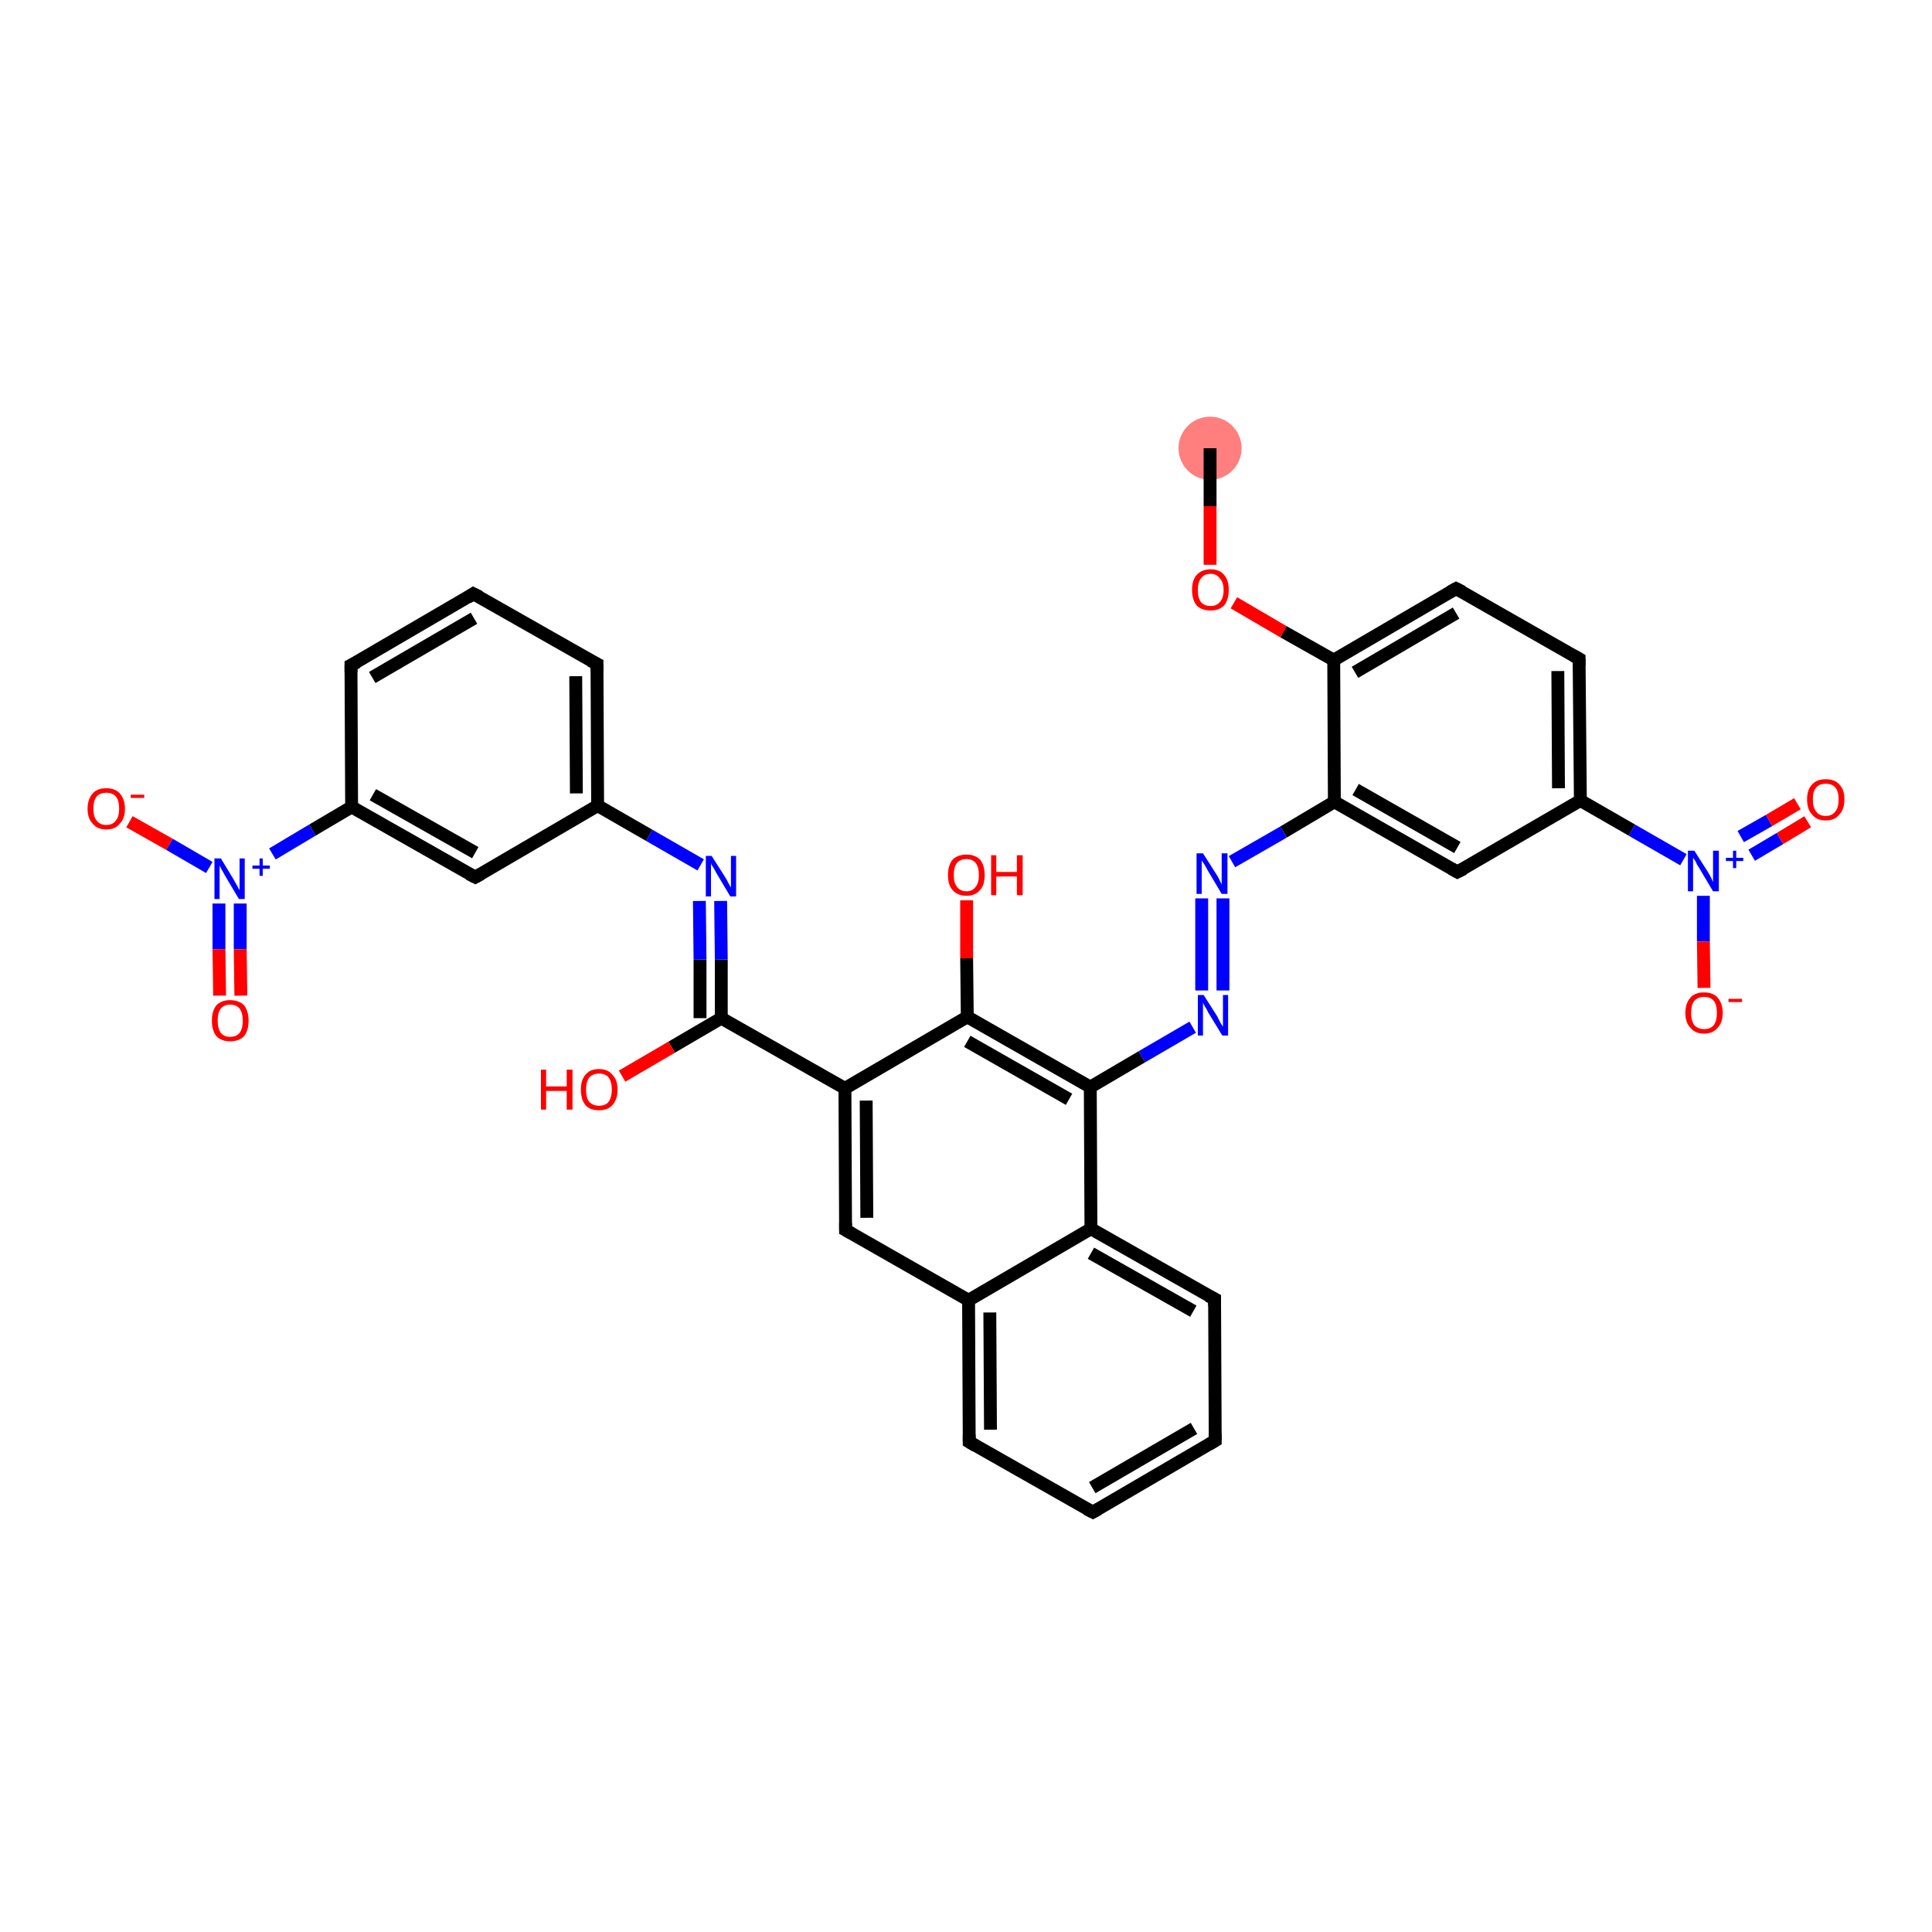 <?xml version='1.0' encoding='iso-8859-1'?>
<svg version='1.1' baseProfile='full'
              xmlns='http://www.w3.org/2000/svg'
                      xmlns:rdkit='http://www.rdkit.org/xml'
                      xmlns:xlink='http://www.w3.org/1999/xlink'
                  xml:space='preserve'
width='300px' height='300px' viewBox='0 0 300 300'>
<!-- END OF HEADER -->
<rect style='opacity:1.0;fill:#FFFFFF;stroke:none' width='300.0' height='300.0' x='0.0' y='0.0'> </rect>
<ellipse cx='187.9' cy='69.6' rx='4.4' ry='4.4' class='atom-0'  style='fill:#FF7F7F;fill-rule:evenodd;stroke:#FF7F7F;stroke-width:1.0px;stroke-linecap:butt;stroke-linejoin:miter;stroke-opacity:1' />
<path class='bond-0 atom-0 atom-1' d='M 187.9,69.6 L 187.9,78.6' style='fill:none;fill-rule:evenodd;stroke:#000000;stroke-width:2.0px;stroke-linecap:butt;stroke-linejoin:miter;stroke-opacity:1' />
<path class='bond-0 atom-0 atom-1' d='M 187.9,78.6 L 187.9,87.7' style='fill:none;fill-rule:evenodd;stroke:#FF0000;stroke-width:2.0px;stroke-linecap:butt;stroke-linejoin:miter;stroke-opacity:1' />
<path class='bond-1 atom-1 atom-2' d='M 191.6,93.6 L 199.3,98.1' style='fill:none;fill-rule:evenodd;stroke:#FF0000;stroke-width:2.0px;stroke-linecap:butt;stroke-linejoin:miter;stroke-opacity:1' />
<path class='bond-1 atom-1 atom-2' d='M 199.3,98.1 L 207.1,102.5' style='fill:none;fill-rule:evenodd;stroke:#000000;stroke-width:2.0px;stroke-linecap:butt;stroke-linejoin:miter;stroke-opacity:1' />
<path class='bond-2 atom-2 atom-3' d='M 207.1,102.5 L 226.1,91.4' style='fill:none;fill-rule:evenodd;stroke:#000000;stroke-width:2.0px;stroke-linecap:butt;stroke-linejoin:miter;stroke-opacity:1' />
<path class='bond-2 atom-2 atom-3' d='M 210.4,104.4 L 226.1,95.2' style='fill:none;fill-rule:evenodd;stroke:#000000;stroke-width:2.0px;stroke-linecap:butt;stroke-linejoin:miter;stroke-opacity:1' />
<path class='bond-3 atom-3 atom-4' d='M 226.1,91.4 L 245.2,102.3' style='fill:none;fill-rule:evenodd;stroke:#000000;stroke-width:2.0px;stroke-linecap:butt;stroke-linejoin:miter;stroke-opacity:1' />
<path class='bond-4 atom-4 atom-5' d='M 245.2,102.3 L 245.4,124.3' style='fill:none;fill-rule:evenodd;stroke:#000000;stroke-width:2.0px;stroke-linecap:butt;stroke-linejoin:miter;stroke-opacity:1' />
<path class='bond-4 atom-4 atom-5' d='M 241.9,104.2 L 242.0,122.4' style='fill:none;fill-rule:evenodd;stroke:#000000;stroke-width:2.0px;stroke-linecap:butt;stroke-linejoin:miter;stroke-opacity:1' />
<path class='bond-5 atom-5 atom-6' d='M 245.4,124.3 L 253.4,128.9' style='fill:none;fill-rule:evenodd;stroke:#000000;stroke-width:2.0px;stroke-linecap:butt;stroke-linejoin:miter;stroke-opacity:1' />
<path class='bond-5 atom-5 atom-6' d='M 253.4,128.9 L 261.4,133.5' style='fill:none;fill-rule:evenodd;stroke:#0000FF;stroke-width:2.0px;stroke-linecap:butt;stroke-linejoin:miter;stroke-opacity:1' />
<path class='bond-6 atom-6 atom-7' d='M 272.0,132.8 L 276.4,130.2' style='fill:none;fill-rule:evenodd;stroke:#0000FF;stroke-width:2.0px;stroke-linecap:butt;stroke-linejoin:miter;stroke-opacity:1' />
<path class='bond-6 atom-6 atom-7' d='M 276.4,130.2 L 280.7,127.6' style='fill:none;fill-rule:evenodd;stroke:#FF0000;stroke-width:2.0px;stroke-linecap:butt;stroke-linejoin:miter;stroke-opacity:1' />
<path class='bond-6 atom-6 atom-7' d='M 270.3,129.9 L 274.7,127.4' style='fill:none;fill-rule:evenodd;stroke:#0000FF;stroke-width:2.0px;stroke-linecap:butt;stroke-linejoin:miter;stroke-opacity:1' />
<path class='bond-6 atom-6 atom-7' d='M 274.7,127.4 L 279.1,124.8' style='fill:none;fill-rule:evenodd;stroke:#FF0000;stroke-width:2.0px;stroke-linecap:butt;stroke-linejoin:miter;stroke-opacity:1' />
<path class='bond-7 atom-6 atom-8' d='M 264.5,139.1 L 264.5,146.2' style='fill:none;fill-rule:evenodd;stroke:#0000FF;stroke-width:2.0px;stroke-linecap:butt;stroke-linejoin:miter;stroke-opacity:1' />
<path class='bond-7 atom-6 atom-8' d='M 264.5,146.2 L 264.6,153.4' style='fill:none;fill-rule:evenodd;stroke:#FF0000;stroke-width:2.0px;stroke-linecap:butt;stroke-linejoin:miter;stroke-opacity:1' />
<path class='bond-8 atom-5 atom-9' d='M 245.4,124.3 L 226.3,135.4' style='fill:none;fill-rule:evenodd;stroke:#000000;stroke-width:2.0px;stroke-linecap:butt;stroke-linejoin:miter;stroke-opacity:1' />
<path class='bond-9 atom-9 atom-10' d='M 226.3,135.4 L 207.2,124.5' style='fill:none;fill-rule:evenodd;stroke:#000000;stroke-width:2.0px;stroke-linecap:butt;stroke-linejoin:miter;stroke-opacity:1' />
<path class='bond-9 atom-9 atom-10' d='M 226.3,131.6 L 210.5,122.6' style='fill:none;fill-rule:evenodd;stroke:#000000;stroke-width:2.0px;stroke-linecap:butt;stroke-linejoin:miter;stroke-opacity:1' />
<path class='bond-10 atom-10 atom-11' d='M 207.2,124.5 L 199.3,129.2' style='fill:none;fill-rule:evenodd;stroke:#000000;stroke-width:2.0px;stroke-linecap:butt;stroke-linejoin:miter;stroke-opacity:1' />
<path class='bond-10 atom-10 atom-11' d='M 199.3,129.2 L 191.3,133.8' style='fill:none;fill-rule:evenodd;stroke:#0000FF;stroke-width:2.0px;stroke-linecap:butt;stroke-linejoin:miter;stroke-opacity:1' />
<path class='bond-11 atom-11 atom-12' d='M 189.9,139.5 L 189.9,153.8' style='fill:none;fill-rule:evenodd;stroke:#0000FF;stroke-width:2.0px;stroke-linecap:butt;stroke-linejoin:miter;stroke-opacity:1' />
<path class='bond-11 atom-11 atom-12' d='M 186.6,139.5 L 186.6,153.8' style='fill:none;fill-rule:evenodd;stroke:#0000FF;stroke-width:2.0px;stroke-linecap:butt;stroke-linejoin:miter;stroke-opacity:1' />
<path class='bond-12 atom-12 atom-13' d='M 185.2,159.5 L 177.3,164.1' style='fill:none;fill-rule:evenodd;stroke:#0000FF;stroke-width:2.0px;stroke-linecap:butt;stroke-linejoin:miter;stroke-opacity:1' />
<path class='bond-12 atom-12 atom-13' d='M 177.3,164.1 L 169.3,168.8' style='fill:none;fill-rule:evenodd;stroke:#000000;stroke-width:2.0px;stroke-linecap:butt;stroke-linejoin:miter;stroke-opacity:1' />
<path class='bond-13 atom-13 atom-14' d='M 169.3,168.8 L 150.2,157.9' style='fill:none;fill-rule:evenodd;stroke:#000000;stroke-width:2.0px;stroke-linecap:butt;stroke-linejoin:miter;stroke-opacity:1' />
<path class='bond-13 atom-13 atom-14' d='M 166.0,170.7 L 150.2,161.7' style='fill:none;fill-rule:evenodd;stroke:#000000;stroke-width:2.0px;stroke-linecap:butt;stroke-linejoin:miter;stroke-opacity:1' />
<path class='bond-14 atom-14 atom-15' d='M 150.2,157.9 L 150.1,148.8' style='fill:none;fill-rule:evenodd;stroke:#000000;stroke-width:2.0px;stroke-linecap:butt;stroke-linejoin:miter;stroke-opacity:1' />
<path class='bond-14 atom-14 atom-15' d='M 150.1,148.8 L 150.1,139.8' style='fill:none;fill-rule:evenodd;stroke:#FF0000;stroke-width:2.0px;stroke-linecap:butt;stroke-linejoin:miter;stroke-opacity:1' />
<path class='bond-15 atom-14 atom-16' d='M 150.2,157.9 L 131.2,169.0' style='fill:none;fill-rule:evenodd;stroke:#000000;stroke-width:2.0px;stroke-linecap:butt;stroke-linejoin:miter;stroke-opacity:1' />
<path class='bond-16 atom-16 atom-17' d='M 131.2,169.0 L 112.0,158.1' style='fill:none;fill-rule:evenodd;stroke:#000000;stroke-width:2.0px;stroke-linecap:butt;stroke-linejoin:miter;stroke-opacity:1' />
<path class='bond-17 atom-17 atom-18' d='M 112.0,158.1 L 104.3,162.6' style='fill:none;fill-rule:evenodd;stroke:#000000;stroke-width:2.0px;stroke-linecap:butt;stroke-linejoin:miter;stroke-opacity:1' />
<path class='bond-17 atom-17 atom-18' d='M 104.3,162.6 L 96.6,167.1' style='fill:none;fill-rule:evenodd;stroke:#FF0000;stroke-width:2.0px;stroke-linecap:butt;stroke-linejoin:miter;stroke-opacity:1' />
<path class='bond-18 atom-17 atom-19' d='M 112.0,158.1 L 112.0,149.0' style='fill:none;fill-rule:evenodd;stroke:#000000;stroke-width:2.0px;stroke-linecap:butt;stroke-linejoin:miter;stroke-opacity:1' />
<path class='bond-18 atom-17 atom-19' d='M 112.0,149.0 L 111.9,139.9' style='fill:none;fill-rule:evenodd;stroke:#0000FF;stroke-width:2.0px;stroke-linecap:butt;stroke-linejoin:miter;stroke-opacity:1' />
<path class='bond-18 atom-17 atom-19' d='M 108.7,158.1 L 108.7,149.0' style='fill:none;fill-rule:evenodd;stroke:#000000;stroke-width:2.0px;stroke-linecap:butt;stroke-linejoin:miter;stroke-opacity:1' />
<path class='bond-18 atom-17 atom-19' d='M 108.7,149.0 L 108.6,139.9' style='fill:none;fill-rule:evenodd;stroke:#0000FF;stroke-width:2.0px;stroke-linecap:butt;stroke-linejoin:miter;stroke-opacity:1' />
<path class='bond-19 atom-19 atom-20' d='M 108.8,134.3 L 100.8,129.7' style='fill:none;fill-rule:evenodd;stroke:#0000FF;stroke-width:2.0px;stroke-linecap:butt;stroke-linejoin:miter;stroke-opacity:1' />
<path class='bond-19 atom-19 atom-20' d='M 100.8,129.7 L 92.8,125.1' style='fill:none;fill-rule:evenodd;stroke:#000000;stroke-width:2.0px;stroke-linecap:butt;stroke-linejoin:miter;stroke-opacity:1' />
<path class='bond-20 atom-20 atom-21' d='M 92.8,125.1 L 92.7,103.1' style='fill:none;fill-rule:evenodd;stroke:#000000;stroke-width:2.0px;stroke-linecap:butt;stroke-linejoin:miter;stroke-opacity:1' />
<path class='bond-20 atom-20 atom-21' d='M 89.5,123.2 L 89.4,105.0' style='fill:none;fill-rule:evenodd;stroke:#000000;stroke-width:2.0px;stroke-linecap:butt;stroke-linejoin:miter;stroke-opacity:1' />
<path class='bond-21 atom-21 atom-22' d='M 92.7,103.1 L 73.5,92.2' style='fill:none;fill-rule:evenodd;stroke:#000000;stroke-width:2.0px;stroke-linecap:butt;stroke-linejoin:miter;stroke-opacity:1' />
<path class='bond-22 atom-22 atom-23' d='M 73.5,92.2 L 54.5,103.3' style='fill:none;fill-rule:evenodd;stroke:#000000;stroke-width:2.0px;stroke-linecap:butt;stroke-linejoin:miter;stroke-opacity:1' />
<path class='bond-22 atom-22 atom-23' d='M 73.6,96.0 L 57.8,105.2' style='fill:none;fill-rule:evenodd;stroke:#000000;stroke-width:2.0px;stroke-linecap:butt;stroke-linejoin:miter;stroke-opacity:1' />
<path class='bond-23 atom-23 atom-24' d='M 54.5,103.3 L 54.6,125.3' style='fill:none;fill-rule:evenodd;stroke:#000000;stroke-width:2.0px;stroke-linecap:butt;stroke-linejoin:miter;stroke-opacity:1' />
<path class='bond-24 atom-24 atom-25' d='M 54.6,125.3 L 48.5,128.9' style='fill:none;fill-rule:evenodd;stroke:#000000;stroke-width:2.0px;stroke-linecap:butt;stroke-linejoin:miter;stroke-opacity:1' />
<path class='bond-24 atom-24 atom-25' d='M 48.5,128.9 L 42.3,132.6' style='fill:none;fill-rule:evenodd;stroke:#0000FF;stroke-width:2.0px;stroke-linecap:butt;stroke-linejoin:miter;stroke-opacity:1' />
<path class='bond-25 atom-25 atom-26' d='M 34.0,140.3 L 34.0,147.4' style='fill:none;fill-rule:evenodd;stroke:#0000FF;stroke-width:2.0px;stroke-linecap:butt;stroke-linejoin:miter;stroke-opacity:1' />
<path class='bond-25 atom-25 atom-26' d='M 34.0,147.4 L 34.1,154.6' style='fill:none;fill-rule:evenodd;stroke:#FF0000;stroke-width:2.0px;stroke-linecap:butt;stroke-linejoin:miter;stroke-opacity:1' />
<path class='bond-25 atom-25 atom-26' d='M 37.3,140.3 L 37.3,147.4' style='fill:none;fill-rule:evenodd;stroke:#0000FF;stroke-width:2.0px;stroke-linecap:butt;stroke-linejoin:miter;stroke-opacity:1' />
<path class='bond-25 atom-25 atom-26' d='M 37.3,147.4 L 37.4,154.6' style='fill:none;fill-rule:evenodd;stroke:#FF0000;stroke-width:2.0px;stroke-linecap:butt;stroke-linejoin:miter;stroke-opacity:1' />
<path class='bond-26 atom-25 atom-27' d='M 32.5,134.7 L 26.3,131.1' style='fill:none;fill-rule:evenodd;stroke:#0000FF;stroke-width:2.0px;stroke-linecap:butt;stroke-linejoin:miter;stroke-opacity:1' />
<path class='bond-26 atom-25 atom-27' d='M 26.3,131.1 L 20.1,127.6' style='fill:none;fill-rule:evenodd;stroke:#FF0000;stroke-width:2.0px;stroke-linecap:butt;stroke-linejoin:miter;stroke-opacity:1' />
<path class='bond-27 atom-24 atom-28' d='M 54.6,125.3 L 73.8,136.2' style='fill:none;fill-rule:evenodd;stroke:#000000;stroke-width:2.0px;stroke-linecap:butt;stroke-linejoin:miter;stroke-opacity:1' />
<path class='bond-27 atom-24 atom-28' d='M 57.9,123.4 L 73.8,132.4' style='fill:none;fill-rule:evenodd;stroke:#000000;stroke-width:2.0px;stroke-linecap:butt;stroke-linejoin:miter;stroke-opacity:1' />
<path class='bond-28 atom-16 atom-29' d='M 131.2,169.0 L 131.3,191.0' style='fill:none;fill-rule:evenodd;stroke:#000000;stroke-width:2.0px;stroke-linecap:butt;stroke-linejoin:miter;stroke-opacity:1' />
<path class='bond-28 atom-16 atom-29' d='M 134.5,170.9 L 134.6,189.1' style='fill:none;fill-rule:evenodd;stroke:#000000;stroke-width:2.0px;stroke-linecap:butt;stroke-linejoin:miter;stroke-opacity:1' />
<path class='bond-29 atom-29 atom-30' d='M 131.3,191.0 L 150.4,201.9' style='fill:none;fill-rule:evenodd;stroke:#000000;stroke-width:2.0px;stroke-linecap:butt;stroke-linejoin:miter;stroke-opacity:1' />
<path class='bond-30 atom-30 atom-31' d='M 150.4,201.9 L 150.5,223.9' style='fill:none;fill-rule:evenodd;stroke:#000000;stroke-width:2.0px;stroke-linecap:butt;stroke-linejoin:miter;stroke-opacity:1' />
<path class='bond-30 atom-30 atom-31' d='M 153.7,203.8 L 153.8,222.0' style='fill:none;fill-rule:evenodd;stroke:#000000;stroke-width:2.0px;stroke-linecap:butt;stroke-linejoin:miter;stroke-opacity:1' />
<path class='bond-31 atom-31 atom-32' d='M 150.5,223.9 L 169.7,234.8' style='fill:none;fill-rule:evenodd;stroke:#000000;stroke-width:2.0px;stroke-linecap:butt;stroke-linejoin:miter;stroke-opacity:1' />
<path class='bond-32 atom-32 atom-33' d='M 169.7,234.8 L 188.7,223.7' style='fill:none;fill-rule:evenodd;stroke:#000000;stroke-width:2.0px;stroke-linecap:butt;stroke-linejoin:miter;stroke-opacity:1' />
<path class='bond-32 atom-32 atom-33' d='M 169.6,231.0 L 185.4,221.8' style='fill:none;fill-rule:evenodd;stroke:#000000;stroke-width:2.0px;stroke-linecap:butt;stroke-linejoin:miter;stroke-opacity:1' />
<path class='bond-33 atom-33 atom-34' d='M 188.7,223.7 L 188.6,201.7' style='fill:none;fill-rule:evenodd;stroke:#000000;stroke-width:2.0px;stroke-linecap:butt;stroke-linejoin:miter;stroke-opacity:1' />
<path class='bond-34 atom-34 atom-35' d='M 188.6,201.7 L 169.4,190.8' style='fill:none;fill-rule:evenodd;stroke:#000000;stroke-width:2.0px;stroke-linecap:butt;stroke-linejoin:miter;stroke-opacity:1' />
<path class='bond-34 atom-34 atom-35' d='M 185.3,203.6 L 169.4,194.6' style='fill:none;fill-rule:evenodd;stroke:#000000;stroke-width:2.0px;stroke-linecap:butt;stroke-linejoin:miter;stroke-opacity:1' />
<path class='bond-35 atom-10 atom-2' d='M 207.2,124.5 L 207.1,102.5' style='fill:none;fill-rule:evenodd;stroke:#000000;stroke-width:2.0px;stroke-linecap:butt;stroke-linejoin:miter;stroke-opacity:1' />
<path class='bond-36 atom-35 atom-13' d='M 169.4,190.8 L 169.3,168.8' style='fill:none;fill-rule:evenodd;stroke:#000000;stroke-width:2.0px;stroke-linecap:butt;stroke-linejoin:miter;stroke-opacity:1' />
<path class='bond-37 atom-28 atom-20' d='M 73.8,136.2 L 92.8,125.1' style='fill:none;fill-rule:evenodd;stroke:#000000;stroke-width:2.0px;stroke-linecap:butt;stroke-linejoin:miter;stroke-opacity:1' />
<path class='bond-38 atom-35 atom-30' d='M 169.4,190.8 L 150.4,201.9' style='fill:none;fill-rule:evenodd;stroke:#000000;stroke-width:2.0px;stroke-linecap:butt;stroke-linejoin:miter;stroke-opacity:1' />
<path d='M 225.2,91.9 L 226.1,91.4 L 227.1,91.9' style='fill:none;stroke:#000000;stroke-width:2.0px;stroke-linecap:butt;stroke-linejoin:miter;stroke-opacity:1;' />
<path d='M 244.3,101.8 L 245.2,102.3 L 245.2,103.4' style='fill:none;stroke:#000000;stroke-width:2.0px;stroke-linecap:butt;stroke-linejoin:miter;stroke-opacity:1;' />
<path d='M 227.3,134.9 L 226.3,135.4 L 225.4,134.9' style='fill:none;stroke:#000000;stroke-width:2.0px;stroke-linecap:butt;stroke-linejoin:miter;stroke-opacity:1;' />
<path d='M 92.7,104.2 L 92.7,103.1 L 91.7,102.6' style='fill:none;stroke:#000000;stroke-width:2.0px;stroke-linecap:butt;stroke-linejoin:miter;stroke-opacity:1;' />
<path d='M 74.5,92.7 L 73.5,92.2 L 72.6,92.8' style='fill:none;stroke:#000000;stroke-width:2.0px;stroke-linecap:butt;stroke-linejoin:miter;stroke-opacity:1;' />
<path d='M 55.5,102.8 L 54.5,103.3 L 54.5,104.4' style='fill:none;stroke:#000000;stroke-width:2.0px;stroke-linecap:butt;stroke-linejoin:miter;stroke-opacity:1;' />
<path d='M 72.8,135.7 L 73.8,136.2 L 74.7,135.7' style='fill:none;stroke:#000000;stroke-width:2.0px;stroke-linecap:butt;stroke-linejoin:miter;stroke-opacity:1;' />
<path d='M 131.3,189.9 L 131.3,191.0 L 132.2,191.5' style='fill:none;stroke:#000000;stroke-width:2.0px;stroke-linecap:butt;stroke-linejoin:miter;stroke-opacity:1;' />
<path d='M 150.5,222.8 L 150.5,223.9 L 151.5,224.5' style='fill:none;stroke:#000000;stroke-width:2.0px;stroke-linecap:butt;stroke-linejoin:miter;stroke-opacity:1;' />
<path d='M 168.7,234.3 L 169.7,234.8 L 170.6,234.3' style='fill:none;stroke:#000000;stroke-width:2.0px;stroke-linecap:butt;stroke-linejoin:miter;stroke-opacity:1;' />
<path d='M 187.7,224.3 L 188.7,223.7 L 188.7,222.6' style='fill:none;stroke:#000000;stroke-width:2.0px;stroke-linecap:butt;stroke-linejoin:miter;stroke-opacity:1;' />
<path d='M 188.6,202.8 L 188.6,201.7 L 187.6,201.2' style='fill:none;stroke:#000000;stroke-width:2.0px;stroke-linecap:butt;stroke-linejoin:miter;stroke-opacity:1;' />
<path class='atom-1' d='M 185.1 91.6
Q 185.1 90.1, 185.8 89.3
Q 186.6 88.4, 188.0 88.4
Q 189.4 88.4, 190.1 89.3
Q 190.8 90.1, 190.8 91.6
Q 190.8 93.1, 190.1 94.0
Q 189.3 94.8, 188.0 94.8
Q 186.6 94.8, 185.8 94.0
Q 185.1 93.1, 185.1 91.6
M 188.0 94.1
Q 188.9 94.1, 189.4 93.5
Q 190.0 92.9, 190.0 91.6
Q 190.0 90.4, 189.4 89.8
Q 188.9 89.1, 188.0 89.1
Q 187.0 89.1, 186.5 89.8
Q 186.0 90.4, 186.0 91.6
Q 186.0 92.9, 186.5 93.5
Q 187.0 94.1, 188.0 94.1
' fill='#FF0000'/>
<path class='atom-6' d='M 263.1 132.1
L 265.2 135.4
Q 265.4 135.7, 265.7 136.3
Q 266.0 136.9, 266.0 137.0
L 266.0 132.1
L 266.9 132.1
L 266.9 138.4
L 266.0 138.4
L 263.8 134.7
Q 263.5 134.3, 263.3 133.8
Q 263.0 133.3, 262.9 133.2
L 262.9 138.4
L 262.1 138.4
L 262.1 132.1
L 263.1 132.1
' fill='#0000FF'/>
<path class='atom-6' d='M 268.0 133.2
L 269.1 133.2
L 269.1 132.1
L 269.6 132.1
L 269.6 133.2
L 270.7 133.2
L 270.7 133.7
L 269.6 133.7
L 269.6 134.8
L 269.1 134.8
L 269.1 133.7
L 268.0 133.7
L 268.0 133.2
' fill='#0000FF'/>
<path class='atom-7' d='M 280.6 124.1
Q 280.6 122.6, 281.4 121.8
Q 282.1 121.0, 283.5 121.0
Q 284.9 121.0, 285.6 121.8
Q 286.4 122.6, 286.4 124.1
Q 286.4 125.7, 285.6 126.5
Q 284.9 127.4, 283.5 127.4
Q 282.1 127.4, 281.4 126.5
Q 280.6 125.7, 280.6 124.1
M 283.5 126.7
Q 284.5 126.7, 285.0 126.0
Q 285.5 125.4, 285.5 124.1
Q 285.5 122.9, 285.0 122.3
Q 284.5 121.7, 283.5 121.7
Q 282.5 121.7, 282.0 122.3
Q 281.5 122.9, 281.5 124.1
Q 281.5 125.4, 282.0 126.0
Q 282.5 126.7, 283.5 126.7
' fill='#FF0000'/>
<path class='atom-8' d='M 261.7 157.3
Q 261.7 155.8, 262.5 154.9
Q 263.2 154.1, 264.6 154.1
Q 266.0 154.1, 266.7 154.9
Q 267.5 155.8, 267.5 157.3
Q 267.5 158.8, 266.7 159.6
Q 266.0 160.5, 264.6 160.5
Q 263.2 160.5, 262.5 159.6
Q 261.7 158.8, 261.7 157.3
M 264.6 159.8
Q 265.6 159.8, 266.1 159.2
Q 266.6 158.5, 266.6 157.3
Q 266.6 156.0, 266.1 155.4
Q 265.6 154.8, 264.6 154.8
Q 263.7 154.8, 263.1 155.4
Q 262.6 156.0, 262.6 157.3
Q 262.6 158.5, 263.1 159.2
Q 263.7 159.8, 264.6 159.8
' fill='#FF0000'/>
<path class='atom-8' d='M 268.4 155.1
L 270.5 155.1
L 270.5 155.6
L 268.4 155.6
L 268.4 155.1
' fill='#FF0000'/>
<path class='atom-11' d='M 186.8 132.5
L 188.9 135.8
Q 189.1 136.1, 189.4 136.7
Q 189.7 137.3, 189.7 137.4
L 189.7 132.5
L 190.6 132.5
L 190.6 138.8
L 189.7 138.8
L 187.5 135.1
Q 187.3 134.7, 187.0 134.2
Q 186.7 133.8, 186.6 133.6
L 186.6 138.8
L 185.8 138.8
L 185.8 132.5
L 186.8 132.5
' fill='#0000FF'/>
<path class='atom-12' d='M 186.9 154.5
L 189.0 157.8
Q 189.2 158.2, 189.5 158.8
Q 189.8 159.3, 189.9 159.4
L 189.9 154.5
L 190.7 154.5
L 190.7 160.8
L 189.8 160.8
L 187.6 157.2
Q 187.4 156.7, 187.1 156.3
Q 186.8 155.8, 186.8 155.6
L 186.8 160.8
L 186.0 160.8
L 186.0 154.5
L 186.9 154.5
' fill='#0000FF'/>
<path class='atom-15' d='M 147.2 135.9
Q 147.2 134.4, 147.9 133.5
Q 148.7 132.7, 150.1 132.7
Q 151.4 132.7, 152.2 133.5
Q 152.9 134.4, 152.9 135.9
Q 152.9 137.4, 152.2 138.2
Q 151.4 139.1, 150.1 139.1
Q 148.7 139.1, 147.9 138.2
Q 147.2 137.4, 147.2 135.9
M 150.1 138.4
Q 151.0 138.4, 151.5 137.7
Q 152.0 137.1, 152.0 135.9
Q 152.0 134.6, 151.5 134.0
Q 151.0 133.4, 150.1 133.4
Q 149.1 133.4, 148.6 134.0
Q 148.1 134.6, 148.1 135.9
Q 148.1 137.1, 148.6 137.7
Q 149.1 138.4, 150.1 138.4
' fill='#FF0000'/>
<path class='atom-15' d='M 153.9 132.8
L 154.7 132.8
L 154.7 135.4
L 157.9 135.4
L 157.9 132.8
L 158.8 132.8
L 158.8 139.0
L 157.9 139.0
L 157.9 136.1
L 154.7 136.1
L 154.7 139.0
L 153.9 139.0
L 153.9 132.8
' fill='#FF0000'/>
<path class='atom-18' d='M 84.0 166.1
L 84.8 166.1
L 84.8 168.7
L 88.0 168.7
L 88.0 166.1
L 88.9 166.1
L 88.9 172.3
L 88.0 172.3
L 88.0 169.4
L 84.8 169.4
L 84.8 172.3
L 84.0 172.3
L 84.0 166.1
' fill='#FF0000'/>
<path class='atom-18' d='M 90.2 169.2
Q 90.2 167.7, 90.9 166.9
Q 91.6 166.0, 93.0 166.0
Q 94.4 166.0, 95.1 166.9
Q 95.9 167.7, 95.9 169.2
Q 95.9 170.7, 95.1 171.6
Q 94.4 172.4, 93.0 172.4
Q 91.6 172.4, 90.9 171.6
Q 90.2 170.7, 90.2 169.2
M 93.0 171.7
Q 94.0 171.7, 94.5 171.1
Q 95.0 170.4, 95.0 169.2
Q 95.0 168.0, 94.5 167.3
Q 94.0 166.7, 93.0 166.7
Q 92.1 166.7, 91.5 167.3
Q 91.0 168.0, 91.0 169.2
Q 91.0 170.5, 91.5 171.1
Q 92.1 171.7, 93.0 171.7
' fill='#FF0000'/>
<path class='atom-19' d='M 110.5 132.9
L 112.6 136.2
Q 112.8 136.5, 113.1 137.1
Q 113.4 137.7, 113.5 137.8
L 113.5 132.9
L 114.3 132.9
L 114.3 139.2
L 113.4 139.2
L 111.2 135.5
Q 111.0 135.1, 110.7 134.6
Q 110.4 134.2, 110.4 134.0
L 110.4 139.2
L 109.6 139.2
L 109.6 132.9
L 110.5 132.9
' fill='#0000FF'/>
<path class='atom-25' d='M 34.3 133.3
L 36.3 136.6
Q 36.5 137.0, 36.8 137.5
Q 37.1 138.1, 37.2 138.2
L 37.2 133.3
L 38.0 133.3
L 38.0 139.6
L 37.1 139.6
L 34.9 135.9
Q 34.7 135.5, 34.4 135.0
Q 34.2 134.6, 34.1 134.4
L 34.1 139.6
L 33.3 139.6
L 33.3 133.3
L 34.3 133.3
' fill='#0000FF'/>
<path class='atom-25' d='M 39.2 134.4
L 40.3 134.4
L 40.3 133.3
L 40.8 133.3
L 40.8 134.4
L 41.9 134.4
L 41.9 134.9
L 40.8 134.9
L 40.8 136.0
L 40.3 136.0
L 40.3 134.9
L 39.2 134.9
L 39.2 134.4
' fill='#0000FF'/>
<path class='atom-26' d='M 32.9 158.5
Q 32.9 157.0, 33.6 156.1
Q 34.4 155.3, 35.7 155.3
Q 37.1 155.3, 37.9 156.1
Q 38.6 157.0, 38.6 158.5
Q 38.6 160.0, 37.9 160.9
Q 37.1 161.7, 35.7 161.7
Q 34.4 161.7, 33.6 160.9
Q 32.9 160.0, 32.9 158.5
M 35.7 161.0
Q 36.7 161.0, 37.2 160.4
Q 37.7 159.7, 37.7 158.5
Q 37.7 157.3, 37.2 156.6
Q 36.7 156.0, 35.7 156.0
Q 34.8 156.0, 34.3 156.6
Q 33.8 157.2, 33.8 158.5
Q 33.8 159.7, 34.3 160.4
Q 34.8 161.0, 35.7 161.0
' fill='#FF0000'/>
<path class='atom-27' d='M 13.6 125.6
Q 13.6 124.1, 14.4 123.2
Q 15.1 122.4, 16.5 122.4
Q 17.9 122.4, 18.6 123.2
Q 19.4 124.1, 19.4 125.6
Q 19.4 127.1, 18.6 127.9
Q 17.9 128.8, 16.5 128.8
Q 15.1 128.8, 14.4 127.9
Q 13.6 127.1, 13.6 125.6
M 16.5 128.1
Q 17.5 128.1, 18.0 127.4
Q 18.5 126.8, 18.5 125.6
Q 18.5 124.3, 18.0 123.7
Q 17.5 123.1, 16.5 123.1
Q 15.5 123.1, 15.0 123.7
Q 14.5 124.3, 14.5 125.6
Q 14.5 126.8, 15.0 127.4
Q 15.5 128.1, 16.5 128.1
' fill='#FF0000'/>
<path class='atom-27' d='M 20.3 123.4
L 22.4 123.4
L 22.4 123.9
L 20.3 123.9
L 20.3 123.4
' fill='#FF0000'/>
</svg>
